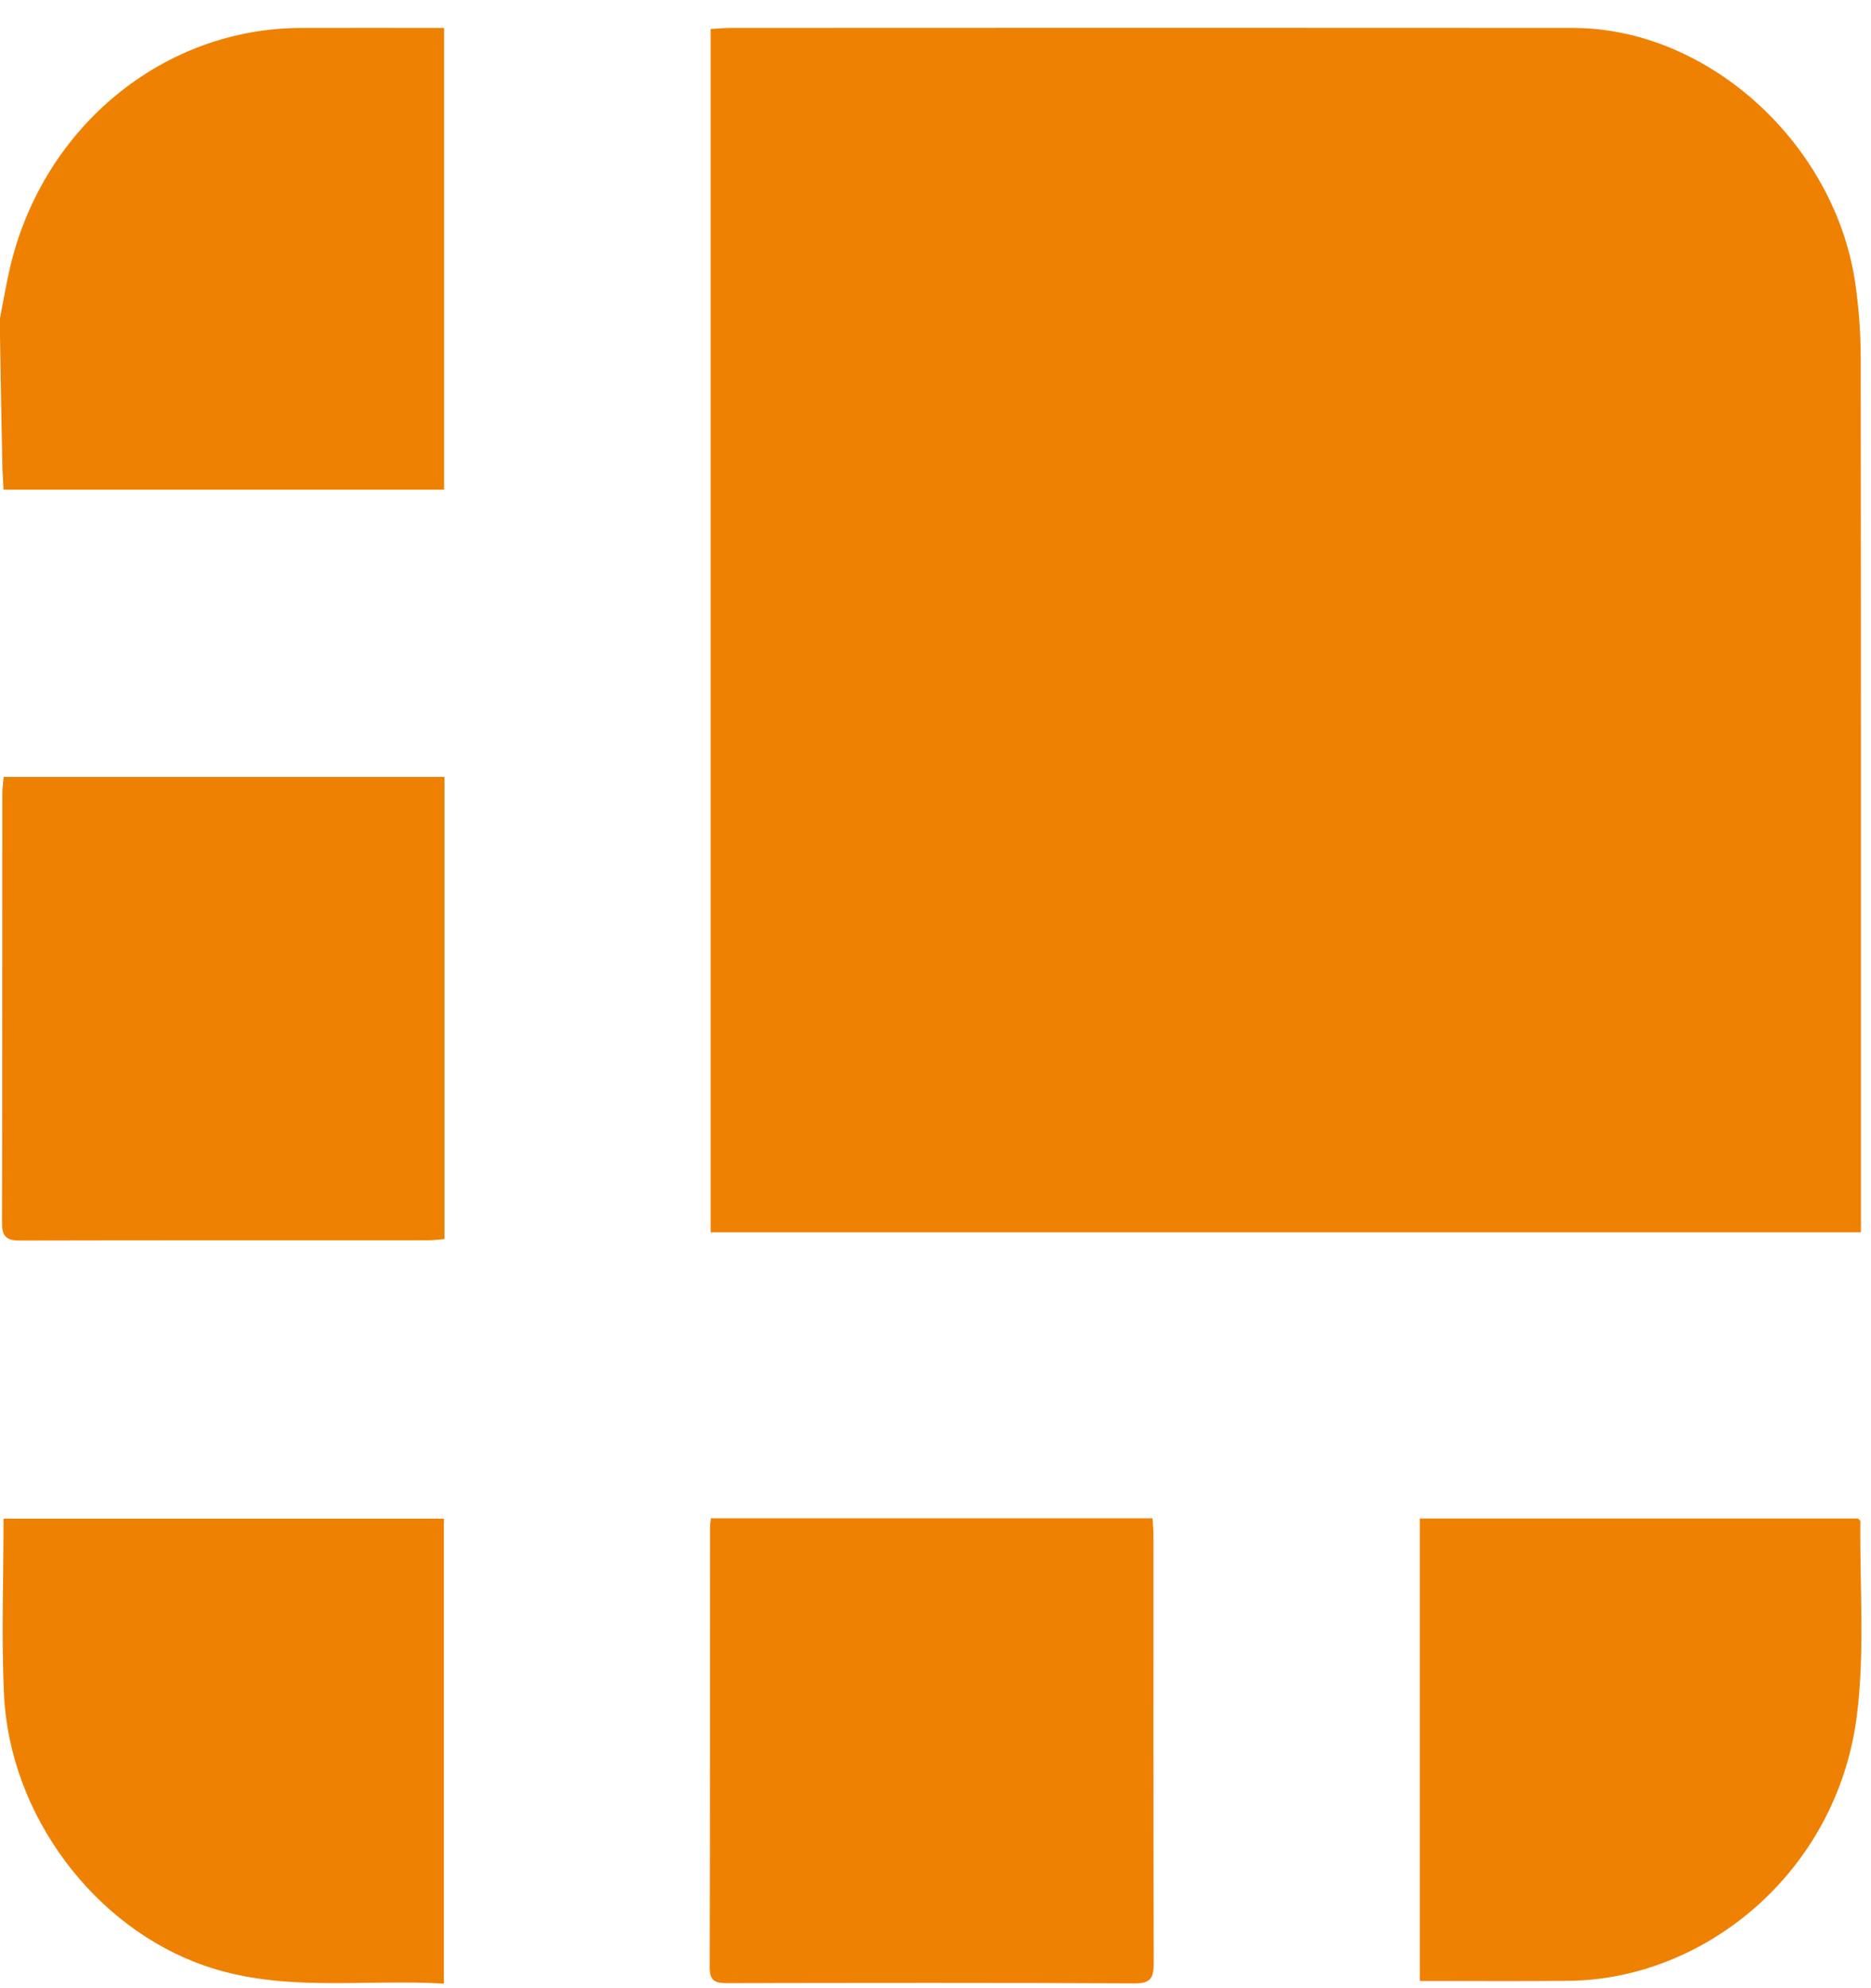 <?xml version="1.0" encoding="UTF-8"?>
<svg width="16px" height="17px" viewBox="0 0 16 17" version="1.1" xmlns="http://www.w3.org/2000/svg" xmlns:xlink="http://www.w3.org/1999/xlink">
    <!-- Generator: Sketch 52.2 (67145) - http://www.bohemiancoding.com/sketch -->
    <title>Page 1</title>
    <desc>Created with Sketch.</desc>
    <g id="Swap---Orange" stroke="none" stroke-width="1" fill="none" fill-rule="evenodd">
        <g id="Swap-1--orange" transform="translate(-576, -354)" fill="#EF8102">
            <g id="Group-11" transform="translate(399, 344)">
                <g id="Group-6" transform="translate(177, 6)">
                    <g id="Page-1" transform="translate(0, 4.238)">
                        <path d="M0,2.482 C0.029,2.336 0.053,2.189 0.087,2.044 C0.371,0.844 1.399,0.002 2.576,0.001 C2.98,0 3.384,0.001 3.798,0.001 L3.798,3.949 L0.03,3.949 C0.027,3.879 0.021,3.806 0.02,3.734 C0.012,3.37 0.006,3.006 0,2.643 L0,2.482 Z M6.077,10.299 L6.077,0.01 C6.133,0.007 6.186,0.001 6.24,0.001 C8.644,0 11.049,-0.001 13.453,0.001 C14.618,0.002 15.713,1.008 15.871,2.222 C15.897,2.418 15.912,2.618 15.912,2.816 C15.915,5.243 15.914,7.671 15.914,10.098 L15.914,10.299 L6.077,10.299 Z M6.079,12.744 L9.856,12.744 C9.859,12.797 9.864,12.849 9.864,12.901 C9.864,14.115 9.863,15.329 9.866,16.544 C9.867,16.67 9.843,16.721 9.708,16.721 C8.544,16.715 7.379,16.717 6.215,16.719 C6.118,16.719 6.068,16.703 6.069,16.58 C6.073,15.329 6.071,14.077 6.072,12.825 C6.072,12.804 6.075,12.783 6.079,12.744 Z M3.801,6.405 L3.801,10.357 C3.753,10.361 3.704,10.367 3.656,10.367 C2.498,10.368 1.34,10.366 0.182,10.369 C0.071,10.37 0.016,10.352 0.017,10.214 C0.021,8.99 0.019,7.766 0.02,6.543 C0.02,6.501 0.027,6.458 0.031,6.405 L3.801,6.405 Z M3.796,16.723 C3.104,16.682 2.416,16.803 1.745,16.568 C0.806,16.24 0.083,15.284 0.034,14.25 C0.011,13.753 0.03,13.254 0.03,12.747 L3.796,12.747 L3.796,16.723 Z M12.142,12.746 L15.889,12.746 C15.897,12.755 15.909,12.763 15.909,12.77 C15.903,13.327 15.949,13.892 15.878,14.44 C15.706,15.769 14.581,16.689 13.412,16.699 C12.993,16.703 12.573,16.7 12.142,16.7 L12.142,12.746 Z" id="Combined-Shape"></path>
                    </g>
                </g>
            </g>
        </g>
    </g>
</svg>